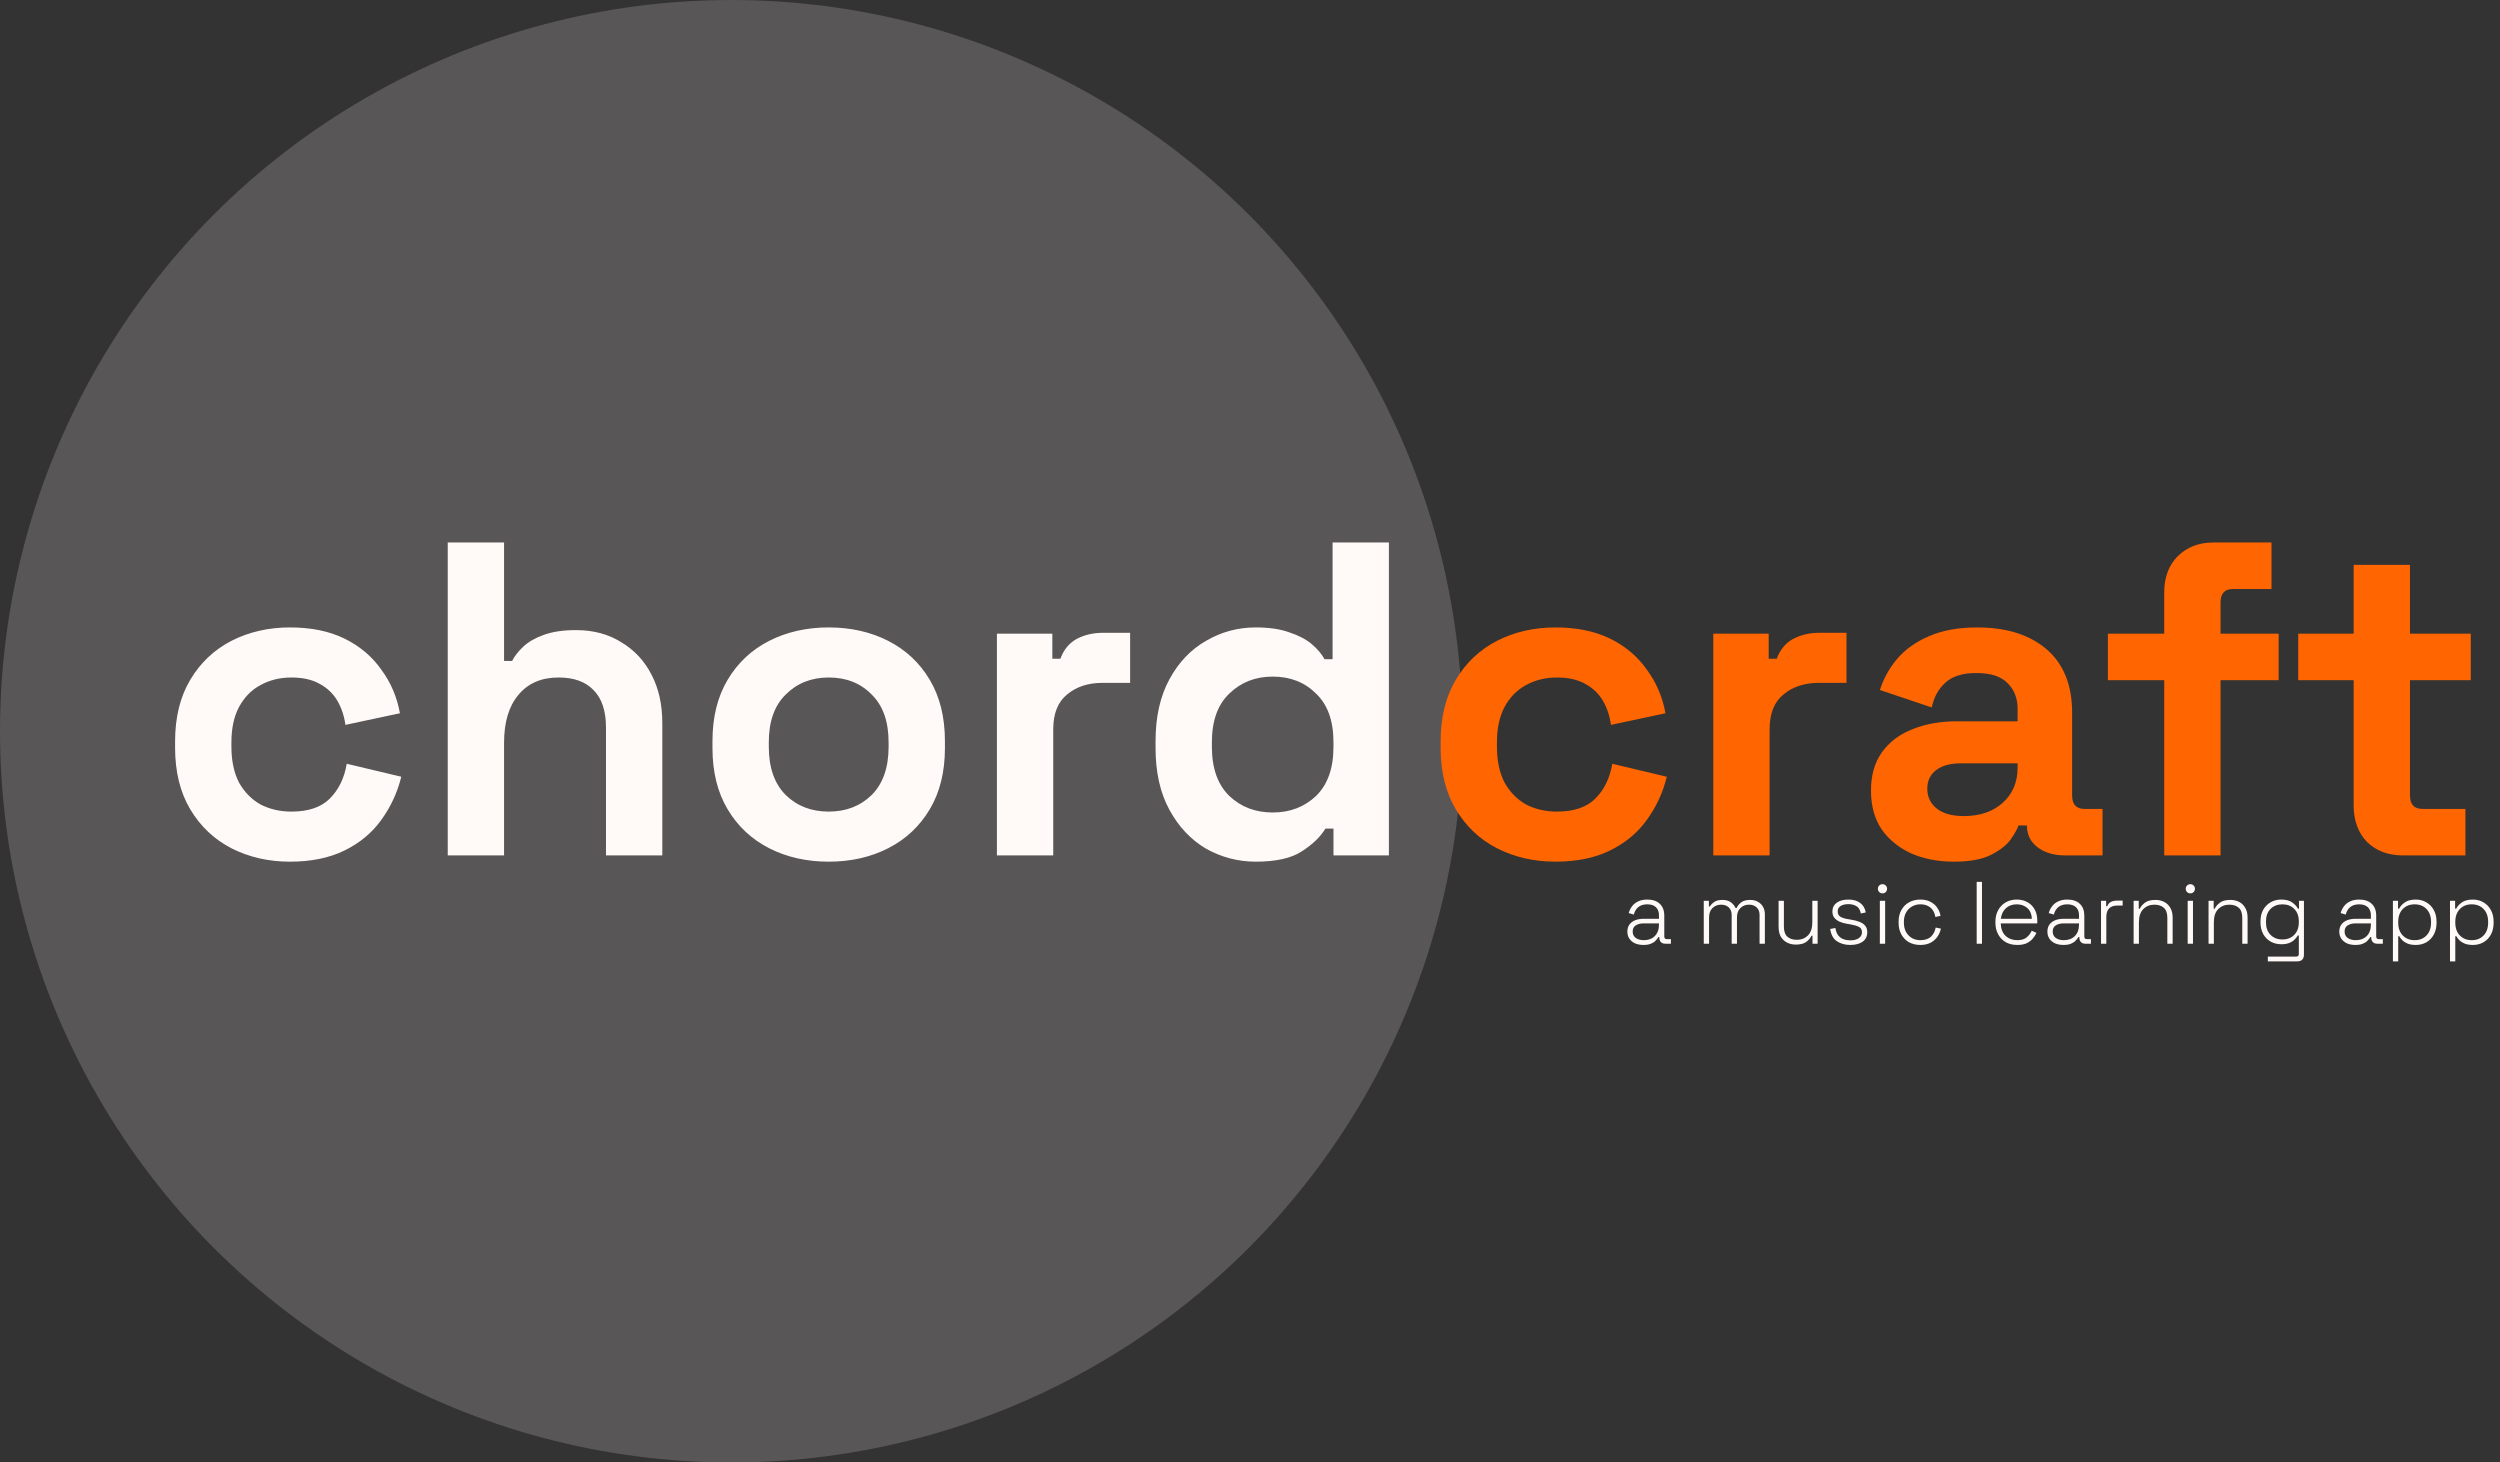 <svg width="453" height="265" viewBox="0 0 453 265" fill="none" xmlns="http://www.w3.org/2000/svg">
<rect x="0" y="0" width="453" height="265" fill="#333333" stroke="none"/>
<circle cx="132.5" cy="132.5" r="132.5" fill="#585656"/>
<path d="M297.792 171.224C297.248 171.224 296.752 171.133 296.304 170.952C295.867 170.76 295.52 170.483 295.264 170.12C295.008 169.757 294.88 169.32 294.88 168.808C294.88 168.285 295.008 167.853 295.264 167.512C295.52 167.171 295.867 166.915 296.304 166.744C296.741 166.573 297.227 166.488 297.76 166.488H300.608V165.864C300.608 165.235 300.427 164.744 300.064 164.392C299.701 164.04 299.173 163.864 298.48 163.864C297.797 163.864 297.253 164.035 296.848 164.376C296.453 164.707 296.187 165.155 296.048 165.72L295.12 165.448C295.248 164.989 295.451 164.579 295.728 164.216C296.005 163.843 296.373 163.549 296.832 163.336C297.291 163.112 297.84 163 298.48 163C299.461 163 300.219 163.256 300.752 163.768C301.296 164.28 301.568 164.995 301.568 165.912V169.688C301.568 170.008 301.717 170.168 302.016 170.168H302.768V171H301.744C301.413 171 301.152 170.904 300.96 170.712C300.768 170.509 300.672 170.237 300.672 169.896V169.784H300.512C300.373 170.019 300.192 170.248 299.968 170.472C299.755 170.696 299.472 170.877 299.12 171.016C298.768 171.155 298.325 171.224 297.792 171.224ZM297.856 170.36C298.677 170.36 299.339 170.115 299.84 169.624C300.352 169.123 300.608 168.419 300.608 167.512V167.32H297.776C297.221 167.32 296.757 167.443 296.384 167.688C296.021 167.923 295.84 168.291 295.84 168.792C295.84 169.293 296.027 169.683 296.4 169.96C296.784 170.227 297.269 170.36 297.856 170.36ZM308.721 171V163.224H309.649V164.248H309.841C310.001 163.96 310.257 163.693 310.609 163.448C310.961 163.192 311.462 163.064 312.113 163.064C312.742 163.064 313.249 163.208 313.633 163.496C314.027 163.784 314.31 164.131 314.481 164.536H314.673C314.854 164.131 315.137 163.784 315.521 163.496C315.905 163.208 316.443 163.064 317.137 163.064C317.67 163.064 318.134 163.176 318.529 163.4C318.923 163.613 319.233 163.917 319.457 164.312C319.681 164.696 319.793 165.149 319.793 165.672V171H318.833V165.768C318.833 165.213 318.662 164.771 318.321 164.44C317.99 164.099 317.521 163.928 316.913 163.928C316.294 163.928 315.777 164.131 315.361 164.536C314.945 164.931 314.737 165.512 314.737 166.28V171H313.777V165.768C313.777 165.213 313.606 164.771 313.265 164.44C312.934 164.099 312.465 163.928 311.857 163.928C311.238 163.928 310.721 164.131 310.305 164.536C309.889 164.931 309.681 165.512 309.681 166.28V171H308.721ZM325.384 171.16C324.83 171.16 324.312 171.043 323.832 170.808C323.363 170.573 322.984 170.221 322.696 169.752C322.419 169.272 322.28 168.675 322.28 167.96V163.224H323.24V167.896C323.24 168.739 323.454 169.352 323.88 169.736C324.307 170.109 324.878 170.296 325.592 170.296C326.392 170.296 327.059 170.035 327.592 169.512C328.126 168.979 328.392 168.179 328.392 167.112V163.224H329.352V171H328.424V169.56H328.232C328.04 169.976 327.726 170.349 327.288 170.68C326.851 171 326.216 171.16 325.384 171.16ZM335.262 171.224C334.323 171.224 333.518 171 332.846 170.552C332.184 170.104 331.779 169.363 331.63 168.328L332.574 168.152C332.659 168.717 332.83 169.165 333.086 169.496C333.352 169.816 333.672 170.045 334.046 170.184C334.43 170.323 334.835 170.392 335.262 170.392C335.902 170.392 336.414 170.264 336.798 170.008C337.192 169.741 337.39 169.379 337.39 168.92C337.39 168.451 337.203 168.125 336.83 167.944C336.467 167.763 335.982 167.619 335.374 167.512L334.638 167.384C334.147 167.299 333.704 167.171 333.31 167C332.915 166.819 332.6 166.579 332.366 166.28C332.142 165.981 332.03 165.608 332.03 165.16C332.03 164.488 332.291 163.96 332.814 163.576C333.347 163.192 334.051 163 334.926 163C335.811 163 336.52 163.203 337.054 163.608C337.598 164.003 337.939 164.579 338.078 165.336L337.182 165.528C337.075 164.909 336.819 164.472 336.414 164.216C336.019 163.96 335.523 163.832 334.926 163.832C334.339 163.832 333.87 163.944 333.518 164.168C333.166 164.392 332.99 164.723 332.99 165.16C332.99 165.587 333.15 165.901 333.47 166.104C333.79 166.296 334.227 166.44 334.782 166.536L335.518 166.664C336.051 166.749 336.531 166.877 336.958 167.048C337.384 167.208 337.72 167.437 337.966 167.736C338.222 168.035 338.35 168.429 338.35 168.92C338.35 169.656 338.072 170.227 337.518 170.632C336.963 171.027 336.211 171.224 335.262 171.224ZM340.627 171V163.224H341.587V171H340.627ZM341.107 161.88C340.872 161.88 340.675 161.8 340.515 161.64C340.355 161.48 340.275 161.283 340.275 161.048C340.275 160.803 340.355 160.605 340.515 160.456C340.675 160.296 340.872 160.216 341.107 160.216C341.352 160.216 341.549 160.296 341.699 160.456C341.859 160.605 341.939 160.803 341.939 161.048C341.939 161.283 341.859 161.48 341.699 161.64C341.549 161.8 341.352 161.88 341.107 161.88ZM347.96 171.224C347.203 171.224 346.525 171.064 345.928 170.744C345.341 170.413 344.877 169.944 344.536 169.336C344.195 168.728 344.024 168.013 344.024 167.192V167.032C344.024 166.2 344.195 165.485 344.536 164.888C344.877 164.28 345.341 163.816 345.928 163.496C346.525 163.165 347.203 163 347.96 163C348.707 163 349.336 163.144 349.848 163.432C350.371 163.709 350.776 164.077 351.064 164.536C351.363 164.984 351.549 165.459 351.624 165.96L350.68 166.152C350.627 165.736 350.493 165.357 350.28 165.016C350.067 164.664 349.768 164.387 349.384 164.184C349 163.971 348.525 163.864 347.96 163.864C347.395 163.864 346.888 163.997 346.44 164.264C345.992 164.52 345.635 164.888 345.368 165.368C345.112 165.837 344.984 166.397 344.984 167.048V167.176C344.984 167.827 345.112 168.392 345.368 168.872C345.635 169.341 345.992 169.709 346.44 169.976C346.888 170.232 347.395 170.36 347.96 170.36C348.813 170.36 349.464 170.141 349.912 169.704C350.36 169.256 350.637 168.712 350.744 168.072L351.688 168.264C351.592 168.765 351.389 169.245 351.08 169.704C350.781 170.152 350.371 170.52 349.848 170.808C349.336 171.085 348.707 171.224 347.96 171.224ZM358.174 171V159.8H359.134V171H358.174ZM365.539 171.224C364.739 171.224 364.04 171.059 363.443 170.728C362.856 170.387 362.398 169.912 362.067 169.304C361.736 168.696 361.571 167.997 361.571 167.208V167.016C361.571 166.216 361.736 165.517 362.067 164.92C362.398 164.312 362.851 163.843 363.427 163.512C364.014 163.171 364.68 163 365.427 163C366.152 163 366.792 163.155 367.347 163.464C367.912 163.763 368.355 164.2 368.675 164.776C368.995 165.341 369.155 166.019 369.155 166.808V167.32H362.531C362.563 168.291 362.856 169.043 363.411 169.576C363.976 170.099 364.686 170.36 365.539 170.36C366.264 170.36 366.824 170.195 367.219 169.864C367.624 169.533 367.934 169.128 368.147 168.648L369.011 169.032C368.851 169.384 368.627 169.731 368.339 170.072C368.062 170.403 367.699 170.68 367.251 170.904C366.803 171.117 366.232 171.224 365.539 171.224ZM362.547 166.488H368.179C368.136 165.645 367.864 165 367.363 164.552C366.862 164.093 366.216 163.864 365.427 163.864C364.648 163.864 364.003 164.093 363.491 164.552C362.979 165 362.664 165.645 362.547 166.488ZM373.901 171.224C373.357 171.224 372.861 171.133 372.413 170.952C371.976 170.76 371.629 170.483 371.373 170.12C371.117 169.757 370.989 169.32 370.989 168.808C370.989 168.285 371.117 167.853 371.373 167.512C371.629 167.171 371.976 166.915 372.413 166.744C372.851 166.573 373.336 166.488 373.869 166.488H376.717V165.864C376.717 165.235 376.536 164.744 376.173 164.392C375.811 164.04 375.283 163.864 374.589 163.864C373.907 163.864 373.363 164.035 372.957 164.376C372.563 164.707 372.296 165.155 372.157 165.72L371.229 165.448C371.357 164.989 371.56 164.579 371.837 164.216C372.115 163.843 372.483 163.549 372.941 163.336C373.4 163.112 373.949 163 374.589 163C375.571 163 376.328 163.256 376.861 163.768C377.405 164.28 377.677 164.995 377.677 165.912V169.688C377.677 170.008 377.827 170.168 378.125 170.168H378.877V171H377.853C377.523 171 377.261 170.904 377.069 170.712C376.877 170.509 376.781 170.237 376.781 169.896V169.784H376.621C376.483 170.019 376.301 170.248 376.077 170.472C375.864 170.696 375.581 170.877 375.229 171.016C374.877 171.155 374.435 171.224 373.901 171.224ZM373.965 170.36C374.787 170.36 375.448 170.115 375.949 169.624C376.461 169.123 376.717 168.419 376.717 167.512V167.32H373.885C373.331 167.32 372.867 167.443 372.493 167.688C372.131 167.923 371.949 168.291 371.949 168.792C371.949 169.293 372.136 169.683 372.509 169.96C372.893 170.227 373.379 170.36 373.965 170.36ZM380.705 171V163.224H381.633V164.2H381.825C381.974 163.848 382.193 163.592 382.481 163.432C382.78 163.272 383.19 163.192 383.713 163.192H384.625V164.088H383.601C383.014 164.088 382.545 164.253 382.193 164.584C381.841 164.915 381.665 165.432 381.665 166.136V171H380.705ZM386.611 171V163.224H387.539V164.664H387.731C387.923 164.248 388.238 163.88 388.675 163.56C389.112 163.229 389.747 163.064 390.579 163.064C391.144 163.064 391.662 163.181 392.131 163.416C392.6 163.651 392.974 164.008 393.251 164.488C393.539 164.957 393.683 165.549 393.683 166.264V171H392.723V166.328C392.723 165.475 392.51 164.861 392.083 164.488C391.656 164.115 391.086 163.928 390.371 163.928C389.571 163.928 388.904 164.195 388.371 164.728C387.838 165.251 387.571 166.045 387.571 167.112V171H386.611ZM396.408 171V163.224H397.368V171H396.408ZM396.888 161.88C396.653 161.88 396.456 161.8 396.296 161.64C396.136 161.48 396.056 161.283 396.056 161.048C396.056 160.803 396.136 160.605 396.296 160.456C396.456 160.296 396.653 160.216 396.888 160.216C397.133 160.216 397.331 160.296 397.48 160.456C397.64 160.605 397.72 160.803 397.72 161.048C397.72 161.283 397.64 161.48 397.48 161.64C397.331 161.8 397.133 161.88 396.888 161.88ZM400.189 171V163.224H401.117V164.664H401.309C401.501 164.248 401.816 163.88 402.253 163.56C402.691 163.229 403.325 163.064 404.157 163.064C404.723 163.064 405.24 163.181 405.709 163.416C406.179 163.651 406.552 164.008 406.829 164.488C407.117 164.957 407.261 165.549 407.261 166.264V171H406.301V166.328C406.301 165.475 406.088 164.861 405.661 164.488C405.235 164.115 404.664 163.928 403.949 163.928C403.149 163.928 402.483 164.195 401.949 164.728C401.416 165.251 401.149 166.045 401.149 167.112V171H400.189ZM409.602 167.144V166.952C409.602 166.131 409.767 165.427 410.098 164.84C410.439 164.253 410.893 163.8 411.458 163.48C412.023 163.16 412.653 163 413.346 163C414.199 163 414.861 163.171 415.33 163.512C415.81 163.843 416.162 164.221 416.386 164.648H416.578V163.224H417.474V172.984C417.474 173.368 417.373 173.667 417.17 173.88C416.967 174.093 416.658 174.2 416.242 174.2H410.93V173.336H416.05C416.381 173.336 416.546 173.176 416.546 172.856V169.512H416.354C416.215 169.768 416.018 170.019 415.762 170.264C415.517 170.509 415.197 170.712 414.802 170.872C414.407 171.021 413.922 171.096 413.346 171.096C412.653 171.096 412.018 170.936 411.442 170.616C410.877 170.296 410.429 169.843 410.098 169.256C409.767 168.659 409.602 167.955 409.602 167.144ZM413.57 170.232C414.455 170.232 415.17 169.955 415.714 169.4C416.269 168.845 416.546 168.083 416.546 167.112V166.984C416.546 166.003 416.269 165.24 415.714 164.696C415.17 164.141 414.455 163.864 413.57 163.864C412.695 163.864 411.981 164.141 411.426 164.696C410.871 165.24 410.594 166.003 410.594 166.984V167.112C410.594 168.083 410.871 168.845 411.426 169.4C411.981 169.955 412.695 170.232 413.57 170.232ZM426.792 171.224C426.248 171.224 425.752 171.133 425.304 170.952C424.867 170.76 424.52 170.483 424.264 170.12C424.008 169.757 423.88 169.32 423.88 168.808C423.88 168.285 424.008 167.853 424.264 167.512C424.52 167.171 424.867 166.915 425.304 166.744C425.741 166.573 426.227 166.488 426.76 166.488H429.608V165.864C429.608 165.235 429.427 164.744 429.064 164.392C428.701 164.04 428.173 163.864 427.48 163.864C426.797 163.864 426.253 164.035 425.848 164.376C425.453 164.707 425.187 165.155 425.048 165.72L424.12 165.448C424.248 164.989 424.451 164.579 424.728 164.216C425.005 163.843 425.373 163.549 425.832 163.336C426.291 163.112 426.84 163 427.48 163C428.461 163 429.219 163.256 429.752 163.768C430.296 164.28 430.568 164.995 430.568 165.912V169.688C430.568 170.008 430.717 170.168 431.016 170.168H431.768V171H430.744C430.413 171 430.152 170.904 429.96 170.712C429.768 170.509 429.672 170.237 429.672 169.896V169.784H429.512C429.373 170.019 429.192 170.248 428.968 170.472C428.755 170.696 428.472 170.877 428.12 171.016C427.768 171.155 427.325 171.224 426.792 171.224ZM426.856 170.36C427.677 170.36 428.339 170.115 428.84 169.624C429.352 169.123 429.608 168.419 429.608 167.512V167.32H426.776C426.221 167.32 425.757 167.443 425.384 167.688C425.021 167.923 424.84 168.291 424.84 168.792C424.84 169.293 425.027 169.683 425.4 169.96C425.784 170.227 426.269 170.36 426.856 170.36ZM433.596 174.2V163.224H434.524V164.648H434.716C434.94 164.221 435.286 163.843 435.756 163.512C436.236 163.171 436.902 163 437.756 163C438.449 163 439.078 163.165 439.644 163.496C440.209 163.816 440.657 164.275 440.988 164.872C441.329 165.469 441.5 166.184 441.5 167.016V167.208C441.5 168.029 441.334 168.744 441.003 169.352C440.673 169.949 440.225 170.413 439.66 170.744C439.094 171.064 438.46 171.224 437.756 171.224C437.19 171.224 436.705 171.149 436.299 171C435.905 170.84 435.58 170.637 435.324 170.392C435.078 170.147 434.886 169.896 434.748 169.64H434.556V174.2H433.596ZM437.532 170.36C438.417 170.36 439.132 170.077 439.676 169.512C440.23 168.947 440.508 168.168 440.508 167.176V167.048C440.508 166.056 440.23 165.277 439.676 164.712C439.132 164.147 438.417 163.864 437.532 163.864C436.657 163.864 435.942 164.147 435.388 164.712C434.833 165.277 434.556 166.056 434.556 167.048V167.176C434.556 168.168 434.833 168.947 435.388 169.512C435.942 170.077 436.657 170.36 437.532 170.36ZM443.939 174.2V163.224H444.867V164.648H445.059C445.283 164.221 445.63 163.843 446.099 163.512C446.579 163.171 447.246 163 448.099 163C448.793 163 449.422 163.165 449.987 163.496C450.553 163.816 451.001 164.275 451.331 164.872C451.673 165.469 451.843 166.184 451.843 167.016V167.208C451.843 168.029 451.678 168.744 451.347 169.352C451.017 169.949 450.569 170.413 450.003 170.744C449.438 171.064 448.803 171.224 448.099 171.224C447.534 171.224 447.049 171.149 446.643 171C446.249 170.84 445.923 170.637 445.667 170.392C445.422 170.147 445.23 169.896 445.091 169.64H444.899V174.2H443.939ZM447.875 170.36C448.761 170.36 449.475 170.077 450.019 169.512C450.574 168.947 450.851 168.168 450.851 167.176V167.048C450.851 166.056 450.574 165.277 450.019 164.712C449.475 164.147 448.761 163.864 447.875 163.864C447.001 163.864 446.286 164.147 445.731 164.712C445.177 165.277 444.899 166.056 444.899 167.048V167.176C444.899 168.168 445.177 168.947 445.731 169.512C446.286 170.077 447.001 170.36 447.875 170.36Z" fill="#FFFAF7"/>
<path d="M52.543 156.134C48.655 156.134 45.118 155.324 41.932 153.704C38.8 152.084 36.316 149.735 34.48 146.657C32.644 143.579 31.726 139.853 31.726 135.479V134.345C31.726 129.971 32.644 126.245 34.48 123.167C36.316 120.089 38.8 117.74 41.932 116.12C45.118 114.5 48.655 113.69 52.543 113.69C56.377 113.69 59.671 114.365 62.425 115.715C65.179 117.065 67.393 118.928 69.067 121.304C70.795 123.626 71.929 126.272 72.469 129.242L62.587 131.348C62.371 129.728 61.885 128.27 61.129 126.974C60.373 125.678 59.293 124.652 57.889 123.896C56.539 123.14 54.838 122.762 52.786 122.762C50.734 122.762 48.871 123.221 47.197 124.139C45.577 125.003 44.281 126.326 43.309 128.108C42.391 129.836 41.932 131.969 41.932 134.507V135.317C41.932 137.855 42.391 140.015 43.309 141.797C44.281 143.525 45.577 144.848 47.197 145.766C48.871 146.63 50.734 147.062 52.786 147.062C55.864 147.062 58.186 146.279 59.752 144.713C61.372 143.093 62.398 140.987 62.83 138.395L72.712 140.744C72.01 143.606 70.795 146.225 69.067 148.601C67.393 150.923 65.179 152.759 62.425 154.109C59.671 155.459 56.377 156.134 52.543 156.134ZM81.131 155V98.3H91.337V119.765H92.795C93.227 118.901 93.902 118.037 94.82 117.173C95.738 116.309 96.953 115.607 98.465 115.067C100.031 114.473 102.002 114.176 104.378 114.176C107.51 114.176 110.237 114.905 112.559 116.363C114.935 117.767 116.771 119.738 118.067 122.276C119.363 124.76 120.011 127.676 120.011 131.024V155H109.805V131.834C109.805 128.81 109.049 126.542 107.537 125.03C106.079 123.518 103.973 122.762 101.219 122.762C98.087 122.762 95.657 123.815 93.929 125.921C92.201 127.973 91.337 130.862 91.337 134.588V155H81.131ZM150.16 156.134C146.164 156.134 142.573 155.324 139.387 153.704C136.201 152.084 133.69 149.735 131.854 146.657C130.018 143.579 129.1 139.88 129.1 135.56V134.264C129.1 129.944 130.018 126.245 131.854 123.167C133.69 120.089 136.201 117.74 139.387 116.12C142.573 114.5 146.164 113.69 150.16 113.69C154.156 113.69 157.747 114.5 160.933 116.12C164.119 117.74 166.63 120.089 168.466 123.167C170.302 126.245 171.22 129.944 171.22 134.264V135.56C171.22 139.88 170.302 143.579 168.466 146.657C166.63 149.735 164.119 152.084 160.933 153.704C157.747 155.324 154.156 156.134 150.16 156.134ZM150.16 147.062C153.292 147.062 155.884 146.063 157.936 144.065C159.988 142.013 161.014 139.097 161.014 135.317V134.507C161.014 130.727 159.988 127.838 157.936 125.84C155.938 123.788 153.346 122.762 150.16 122.762C147.028 122.762 144.436 123.788 142.384 125.84C140.332 127.838 139.306 130.727 139.306 134.507V135.317C139.306 139.097 140.332 142.013 142.384 144.065C144.436 146.063 147.028 147.062 150.16 147.062ZM180.641 155V114.824H190.685V119.36H192.143C192.737 117.74 193.709 116.552 195.059 115.796C196.463 115.04 198.083 114.662 199.919 114.662H204.779V123.734H199.757C197.165 123.734 195.032 124.436 193.358 125.84C191.684 127.19 190.847 129.296 190.847 132.158V155H180.641ZM227.532 156.134C224.346 156.134 221.349 155.351 218.541 153.785C215.787 152.165 213.573 149.816 211.899 146.738C210.225 143.66 209.388 139.934 209.388 135.56V134.264C209.388 129.89 210.225 126.164 211.899 123.086C213.573 120.008 215.787 117.686 218.541 116.12C221.295 114.5 224.292 113.69 227.532 113.69C229.962 113.69 231.987 113.987 233.607 114.581C235.281 115.121 236.631 115.823 237.657 116.687C238.683 117.551 239.466 118.469 240.006 119.441H241.464V98.3H251.67V155H241.626V150.14H240.168C239.25 151.652 237.819 153.029 235.875 154.271C233.985 155.513 231.204 156.134 227.532 156.134ZM230.61 147.224C233.742 147.224 236.361 146.225 238.467 144.227C240.573 142.175 241.626 139.205 241.626 135.317V134.507C241.626 130.619 240.573 127.676 238.467 125.678C236.415 123.626 233.796 122.6 230.61 122.6C227.478 122.6 224.859 123.626 222.753 125.678C220.647 127.676 219.594 130.619 219.594 134.507V135.317C219.594 139.205 220.647 142.175 222.753 144.227C224.859 146.225 227.478 147.224 230.61 147.224Z" fill="#FFFAF7"/>
<path d="M281.858 156.134C277.97 156.134 274.433 155.324 271.247 153.704C268.115 152.084 265.631 149.735 263.795 146.657C261.959 143.579 261.041 139.853 261.041 135.479V134.345C261.041 129.971 261.959 126.245 263.795 123.167C265.631 120.089 268.115 117.74 271.247 116.12C274.433 114.5 277.97 113.69 281.858 113.69C285.692 113.69 288.986 114.365 291.74 115.715C294.494 117.065 296.708 118.928 298.382 121.304C300.11 123.626 301.244 126.272 301.784 129.242L291.902 131.348C291.686 129.728 291.2 128.27 290.444 126.974C289.688 125.678 288.608 124.652 287.204 123.896C285.854 123.14 284.153 122.762 282.101 122.762C280.049 122.762 278.186 123.221 276.512 124.139C274.892 125.003 273.596 126.326 272.624 128.108C271.706 129.836 271.247 131.969 271.247 134.507V135.317C271.247 137.855 271.706 140.015 272.624 141.797C273.596 143.525 274.892 144.848 276.512 145.766C278.186 146.63 280.049 147.062 282.101 147.062C285.179 147.062 287.501 146.279 289.067 144.713C290.687 143.093 291.713 140.987 292.145 138.395L302.027 140.744C301.325 143.606 300.11 146.225 298.382 148.601C296.708 150.923 294.494 152.759 291.74 154.109C288.986 155.459 285.692 156.134 281.858 156.134ZM310.446 155V114.824H320.49V119.36H321.948C322.542 117.74 323.514 116.552 324.864 115.796C326.268 115.04 327.888 114.662 329.724 114.662H334.584V123.734H329.562C326.97 123.734 324.837 124.436 323.163 125.84C321.489 127.19 320.652 129.296 320.652 132.158V155H310.446ZM354.086 156.134C351.224 156.134 348.659 155.648 346.391 154.676C344.123 153.65 342.314 152.192 340.964 150.302C339.668 148.358 339.02 146.009 339.02 143.255C339.02 140.501 339.668 138.206 340.964 136.37C342.314 134.48 344.15 133.076 346.472 132.158C348.848 131.186 351.548 130.7 354.572 130.7H365.588V128.432C365.588 126.542 364.994 125.003 363.806 123.815C362.618 122.573 360.728 121.952 358.136 121.952C355.598 121.952 353.708 122.546 352.466 123.734C351.224 124.868 350.414 126.353 350.036 128.189L340.64 125.03C341.288 122.978 342.314 121.115 343.718 119.441C345.176 117.713 347.093 116.336 349.469 115.31C351.899 114.23 354.842 113.69 358.298 113.69C363.59 113.69 367.775 115.013 370.853 117.659C373.931 120.305 375.47 124.139 375.47 129.161V144.146C375.47 145.766 376.226 146.576 377.738 146.576H380.978V155H374.174C372.176 155 370.529 154.514 369.233 153.542C367.937 152.57 367.289 151.274 367.289 149.654V149.573H365.75C365.534 150.221 365.048 151.085 364.292 152.165C363.536 153.191 362.348 154.109 360.728 154.919C359.108 155.729 356.894 156.134 354.086 156.134ZM355.868 147.872C358.73 147.872 361.052 147.089 362.834 145.523C364.67 143.903 365.588 141.77 365.588 139.124V138.314H355.301C353.411 138.314 351.926 138.719 350.846 139.529C349.766 140.339 349.226 141.473 349.226 142.931C349.226 144.389 349.793 145.577 350.927 146.495C352.061 147.413 353.708 147.872 355.868 147.872ZM392.156 155V123.248H381.95V114.824H392.156V107.372C392.156 104.618 392.966 102.431 394.586 100.811C396.26 99.137 398.42 98.3 401.066 98.3H411.596V106.724H404.63C403.118 106.724 402.362 107.534 402.362 109.154V114.824H412.892V123.248H402.362V155H392.156ZM435.392 155C432.746 155 430.586 154.19 428.912 152.57C427.292 150.896 426.482 148.682 426.482 145.928V123.248H416.438V114.824H426.482V102.35H436.688V114.824H447.704V123.248H436.688V144.146C436.688 145.766 437.444 146.576 438.956 146.576H446.732V155H435.392Z" fill="#FF6500"/>
</svg>

